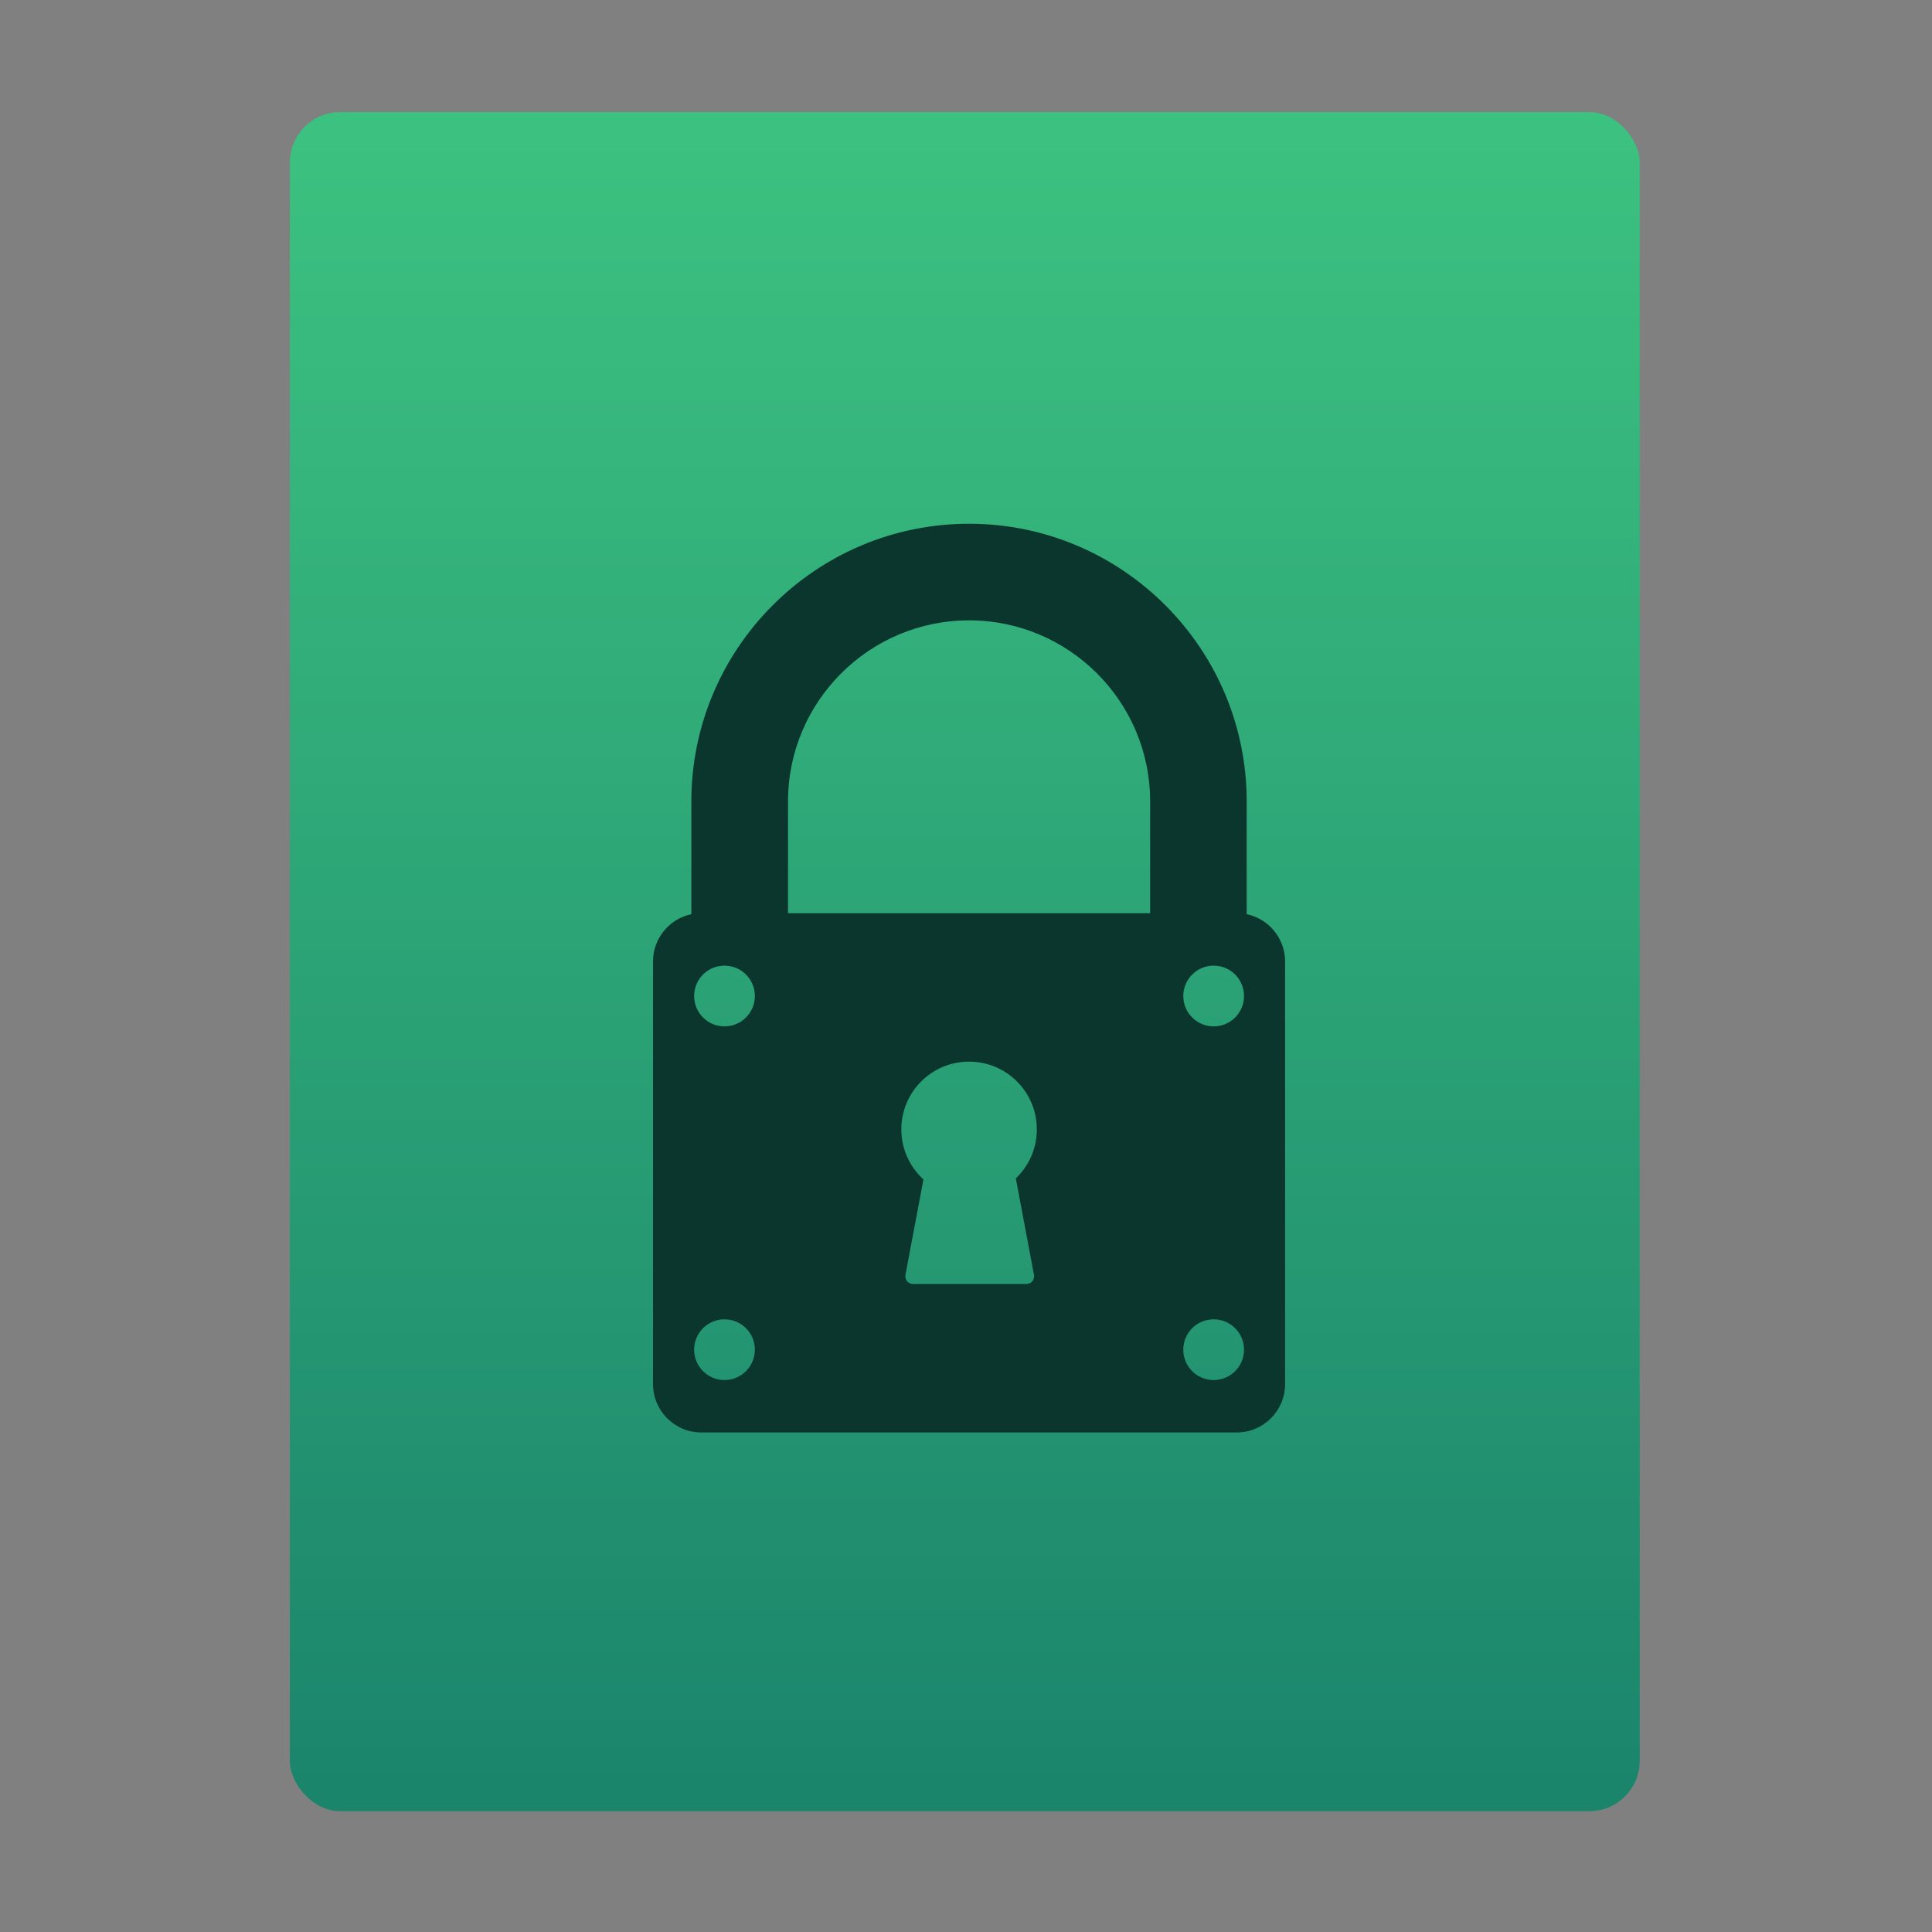 <?xml version="1.0" encoding="UTF-8" standalone="no"?>
<!-- Created with Inkscape (http://www.inkscape.org/) -->

<svg
   xmlns:osb="http://www.openswatchbook.org/uri/2009/osb"
   xmlns:dc="http://purl.org/dc/elements/1.1/"
   xmlns:cc="http://creativecommons.org/ns#"
   xmlns:rdf="http://www.w3.org/1999/02/22-rdf-syntax-ns#"
   xmlns:svg="http://www.w3.org/2000/svg"
   xmlns="http://www.w3.org/2000/svg"
   xmlns:xlink="http://www.w3.org/1999/xlink"
   xmlns:sodipodi="http://sodipodi.sourceforge.net/DTD/sodipodi-0.dtd"
   xmlns:inkscape="http://www.inkscape.org/namespaces/inkscape"
   width="32"
   height="32"
   id="svg5453"
   version="1.1"
   inkscape:version="0.91 r13725"
   sodipodi:docname="application-pgp-encrypted.svg">
  <rect width="100%" height="100%" fill="#808080" stroke="none"/>
  <defs
     id="defs5455">
    <linearGradient
       inkscape:collect="always"
       id="linearGradient4307">
      <stop
         style="stop-color:#1a846b;stop-opacity:1"
         offset="0"
         id="stop4309" />
      <stop
         style="stop-color:#3cc280;stop-opacity:1"
         offset="1"
         id="stop4311" />
    </linearGradient>
    <linearGradient
       gradientTransform="matrix(1.065,0,0,1.082,51.99,-31.819)"
       gradientUnits="userSpaceOnUse"
       y2="517.798"
       x2="375.571"
       y1="543.798"
       x1="375.571"
       id="linearGradient4190-9"
       xlink:href="#linearGradient4307"
       inkscape:collect="always" />
    <linearGradient
       id="linearGradient4207"
       osb:paint="gradient">
      <stop
         style="stop-color:#3498db;stop-opacity:1;"
         offset="0"
         id="stop3371" />
      <stop
         style="stop-color:#3498db;stop-opacity:0;"
         offset="1"
         id="stop3373" />
    </linearGradient>
  </defs>
  <sodipodi:namedview
     id="base"
     pagecolor="#ffffff"
     bordercolor="#666666"
     borderopacity="1.0"
     inkscape:pageopacity="0"
     inkscape:pageshadow="2"
     inkscape:zoom="9.6544057"
     inkscape:cx="-16.208304"
     inkscape:cy="20.967877"
     inkscape:document-units="px"
     inkscape:current-layer="g4611"
     showgrid="true"
     fit-margin-top="0"
     fit-margin-left="0"
     fit-margin-right="0"
     fit-margin-bottom="0"
     inkscape:window-width="1366"
     inkscape:window-height="702"
     inkscape:window-x="0"
     inkscape:window-y="0"
     inkscape:window-maximized="1"
     inkscape:showpageshadow="false"
     borderlayer="true"
     showguides="true"
     inkscape:guide-bbox="true"
     inkscape:object-nodes="true"
     inkscape:snap-bbox="true">
    <inkscape:grid
       type="xygrid"
       id="grid4063" />
    <sodipodi:guide
       position="2,30"
       orientation="28,0"
       id="guide4167" />
    <sodipodi:guide
       position="17,5"
       orientation="0,28"
       id="guide4169" />
    <sodipodi:guide
       position="30,2"
       orientation="-28,0"
       id="guide4171" />
    <sodipodi:guide
       position="30,30"
       orientation="0,-28"
       id="guide4173" />
    <sodipodi:guide
       position="2,30"
       orientation="28,0"
       id="guide4181" />
    <sodipodi:guide
       position="16,30"
       orientation="0,-14"
       id="guide4187" />
    <sodipodi:guide
       position="5,30"
       orientation="28,0"
       id="guide4143" />
    <sodipodi:guide
       position="5,2"
       orientation="0,22"
       id="guide4145" />
    <sodipodi:guide
       position="27,2"
       orientation="-28,0"
       id="guide4147" />
    <sodipodi:guide
       position="27,30"
       orientation="0,-22"
       id="guide4149" />
    <sodipodi:guide
       position="27,30"
       orientation="0,-7"
       id="guide4155" />
    <sodipodi:guide
       position="27,23"
       orientation="-7,-1e-05"
       id="guide4162" />
    <sodipodi:guide
       position="24,27"
       orientation="0,1"
       id="guide3378" />
  </sodipodi:namedview>
  <g
     inkscape:label="Capa 1"
     inkscape:groupmode="layer"
     id="layer1"
     transform="translate(-384.571,-515.798)">
    <g
       transform="translate(392.571,-514.564)"
       id="layer1-7"
       inkscape:label="Capa 1"
       style="fill:#ffffff;fill-opacity:1" />
    <g
       id="g4240"
       transform="translate(341.797,500.252)">
      <rect
         y="3"
         x="10"
         height="1"
         width="44"
         id="rect4236-8"
         style="opacity:1;fill:#ffffff;fill-opacity:0.41;stroke:none" />
      <g
         inkscape:transform-center-y="-9.4924686"
         inkscape:transform-center-x="5.4653607"
         inkscape:label="Capa 1"
         id="layer1-1"
         transform="translate(-392.988,-511.278)">
        <g
           id="layer1-3"
           inkscape:label="Capa 1"
           transform="translate(0.42,0.035)">
          <rect
             ry="0.834"
             y="528.646"
             x="440.143"
             height="28.142"
             width="22.358"
             id="rect4182-2"
             style="opacity:0.997;fill:url(#linearGradient4190-9);fill-opacity:1;stroke:none;stroke-width:0.104;stroke-linecap:round;stroke-linejoin:round;stroke-miterlimit:4;stroke-dasharray:none;stroke-opacity:1" />
          <g
             id="g4611"
             transform="translate(359.982,516.711)">
            <rect
               y="3"
               x="10"
               height="1"
               width="44"
               id="rect4236-8-2"
               style="opacity:1;fill:#ffffff;fill-opacity:0.41;stroke:none" />
            <path
               d="m 96.009,25.22 0,-1.868 c 0,-2.536 -2.063,-4.599 -4.599,-4.599 -2.536,0 -4.599,2.064 -4.599,4.599 l 0,1.868 c -0.362,0.075 -0.635,0.398 -0.635,0.783 l 0,7.001 c 0,0.441 0.359,0.8 0.8,0.8 l 8.869,0 c 0.441,0 0.8,-0.359 0.8,-0.8 l 0,-7.001 c 0,-0.385 -0.273,-0.707 -0.635,-0.783 z m -8.649,7.716 c -0.278,0 -0.503,-0.225 -0.503,-0.503 0,-0.278 0.225,-0.503 0.503,-0.503 0.278,0 0.503,0.225 0.503,0.503 0,0.278 -0.225,0.503 -0.503,0.503 z m 0,-5.858 c -0.278,0 -0.503,-0.225 -0.503,-0.503 0,-0.278 0.225,-0.503 0.503,-0.503 0.278,0 0.503,0.225 0.503,0.503 0,0.278 -0.225,0.503 -0.503,0.503 z m 5.125,4.11 c 0.016,0.088 -0.042,0.157 -0.13,0.157 l -1.867,0 c -0.088,0 -0.147,-0.07 -0.13,-0.157 l 0.297,-1.575 c -0.225,-0.205 -0.366,-0.501 -0.366,-0.829 0,-0.62 0.502,-1.122 1.122,-1.122 0.62,0 1.122,0.502 1.122,1.122 0,0.32 -0.134,0.608 -0.348,0.812 l 0.3,1.592 z m 1.925,-5.985 -5.998,0 0,-1.851 c 0,-1.654 1.345,-2.999 2.999,-2.999 1.654,0 2.999,1.345 2.999,2.999 l 0,1.851 z m 1.052,7.733 c -0.278,0 -0.503,-0.225 -0.503,-0.503 0,-0.278 0.225,-0.503 0.503,-0.503 0.278,0 0.503,0.225 0.503,0.503 0,0.278 -0.225,0.503 -0.503,0.503 z m 0,-5.858 c -0.278,0 -0.503,-0.225 -0.503,-0.503 0,-0.278 0.225,-0.503 0.503,-0.503 0.278,0 0.503,0.225 0.503,0.503 0,0.278 -0.225,0.503 -0.503,0.503 z"
               id="path3"
               inkscape:connector-curvature="0"
               style="fill:#0a362d;fill-opacity:1" />
          </g>
        </g>
      </g>
    </g>
  </g>
</svg>
